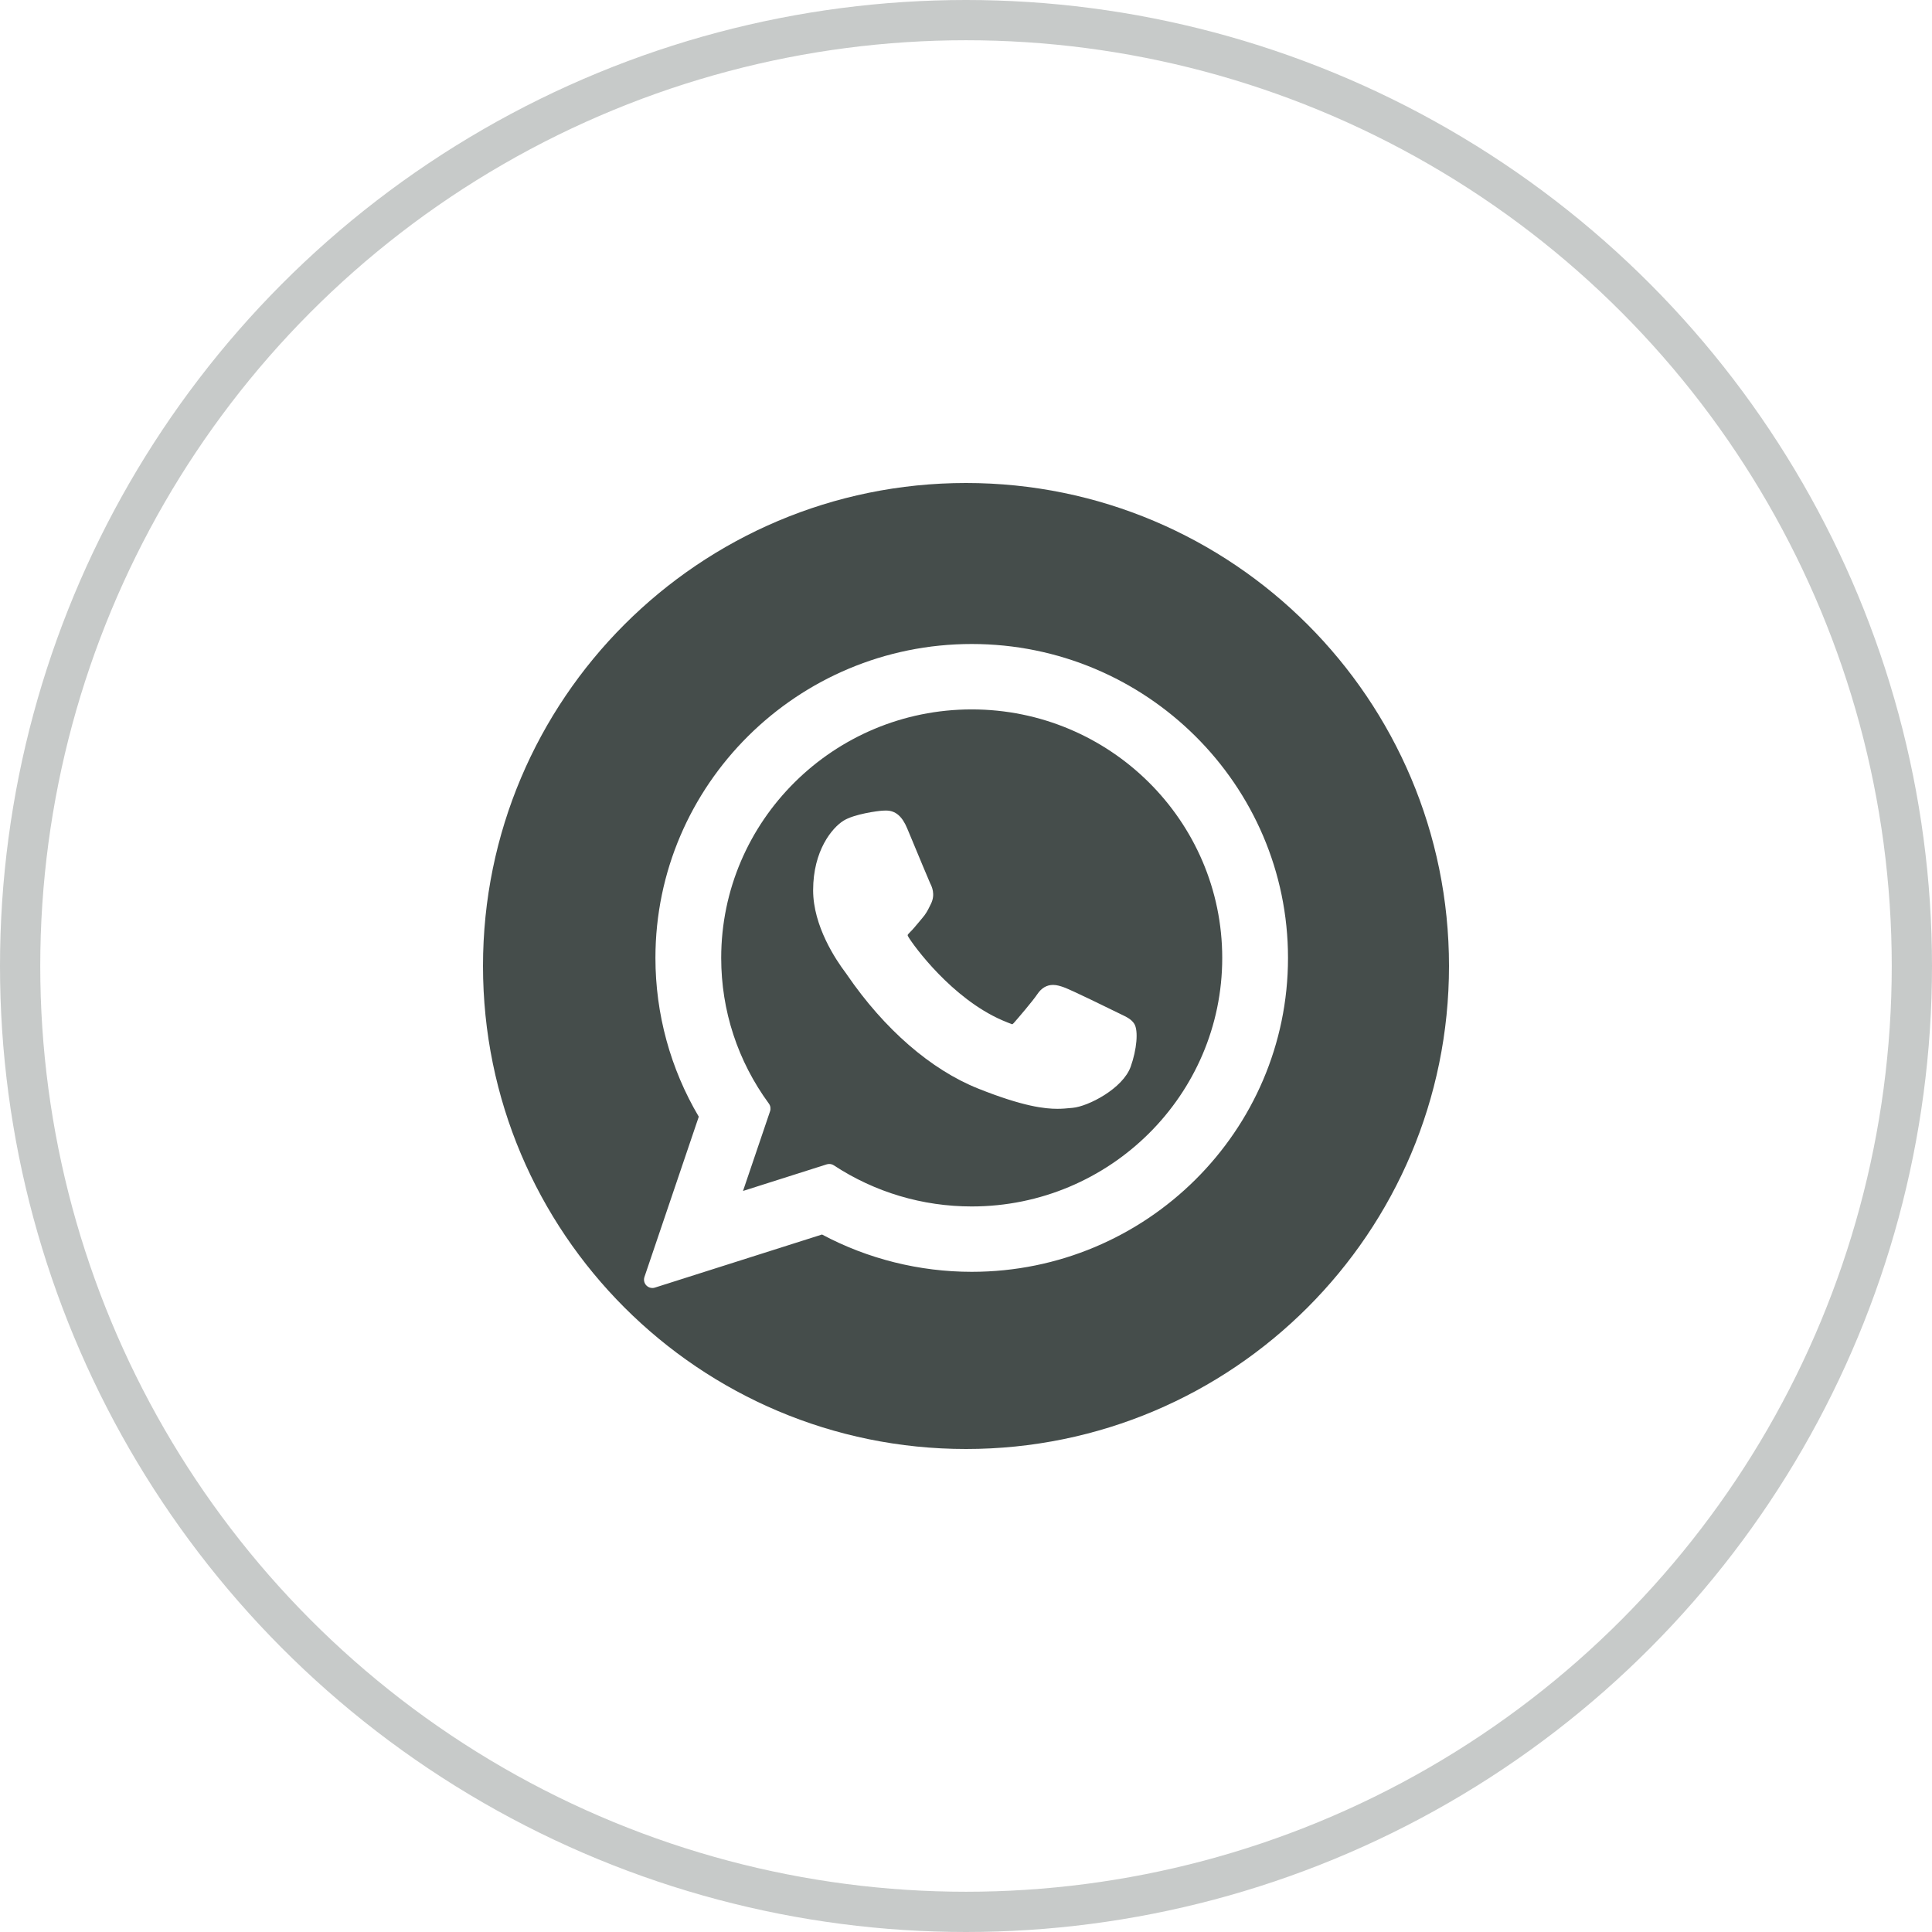 <svg width="48" height="48" viewBox="0 0 48 48" fill="none" xmlns="http://www.w3.org/2000/svg">
<circle opacity="0.3" cx="24" cy="24" r="23.5" stroke="#454D4B"/>
<path fill-rule="evenodd" clip-rule="evenodd" d="M36 24C36 30.627 30.627 36 24 36C17.373 36 12 30.627 12 24C12 17.373 17.373 12 24 12C30.627 12 36 17.373 36 24ZM27.839 25.194L27.8 25.175C27.591 25.072 26.622 24.597 26.434 24.53C26.35 24.5 26.259 24.47 26.163 24.47C26.005 24.47 25.873 24.548 25.77 24.703C25.653 24.876 25.3 25.288 25.192 25.411C25.177 25.427 25.158 25.447 25.146 25.447C25.136 25.447 24.955 25.372 24.901 25.349C23.649 24.805 22.7 23.498 22.569 23.278C22.552 23.249 22.55 23.235 22.55 23.232C22.55 23.232 22.55 23.232 22.55 23.232C22.554 23.215 22.596 23.173 22.618 23.151C22.682 23.088 22.75 23.005 22.817 22.925L22.817 22.925L22.817 22.925C22.849 22.887 22.88 22.849 22.911 22.813C23.008 22.701 23.051 22.614 23.101 22.513L23.101 22.512L23.127 22.46C23.249 22.218 23.145 22.014 23.111 21.948C23.09 21.906 22.801 21.21 22.64 20.823L22.64 20.823L22.538 20.579C22.413 20.278 22.246 20.138 22.015 20.138L22.004 20.138C22.002 20.138 22 20.138 21.996 20.138C21.987 20.139 21.97 20.14 21.925 20.141C21.816 20.146 21.219 20.224 20.955 20.391C20.675 20.567 20.202 21.129 20.202 22.118C20.202 23.008 20.767 23.848 21.009 24.168C21.014 24.174 21.023 24.187 21.035 24.204L21.035 24.204L21.042 24.215C21.971 25.571 23.128 26.576 24.302 27.045C25.431 27.496 25.966 27.548 26.27 27.548L26.27 27.548C26.398 27.548 26.5 27.538 26.591 27.529L26.648 27.524C27.038 27.489 27.896 27.045 28.091 26.503C28.244 26.076 28.285 25.61 28.183 25.44C28.113 25.325 27.992 25.267 27.839 25.194L27.839 25.194ZM16.284 23.8C16.284 19.499 19.809 16 24.142 16C28.475 16 32 19.499 32 23.8C32 28.1 28.475 31.598 24.142 31.598C22.843 31.598 21.559 31.278 20.423 30.671L16.271 31.99C16.25 31.997 16.229 32 16.208 32C16.153 32 16.099 31.978 16.06 31.938C16.005 31.882 15.986 31.8 16.011 31.726L17.361 27.744C16.656 26.552 16.284 25.191 16.284 23.8ZM20.717 28.953C21.735 29.621 22.919 29.974 24.142 29.974C27.574 29.974 30.366 27.204 30.366 23.8C30.366 20.395 27.574 17.625 24.142 17.625C20.71 17.625 17.918 20.395 17.918 23.8C17.918 25.108 18.327 26.36 19.103 27.419C19.143 27.474 19.153 27.545 19.132 27.609L18.46 29.589L20.54 28.928C20.561 28.922 20.582 28.919 20.603 28.919C20.643 28.919 20.683 28.93 20.717 28.953Z" fill="#454D4B"/>
</svg>
